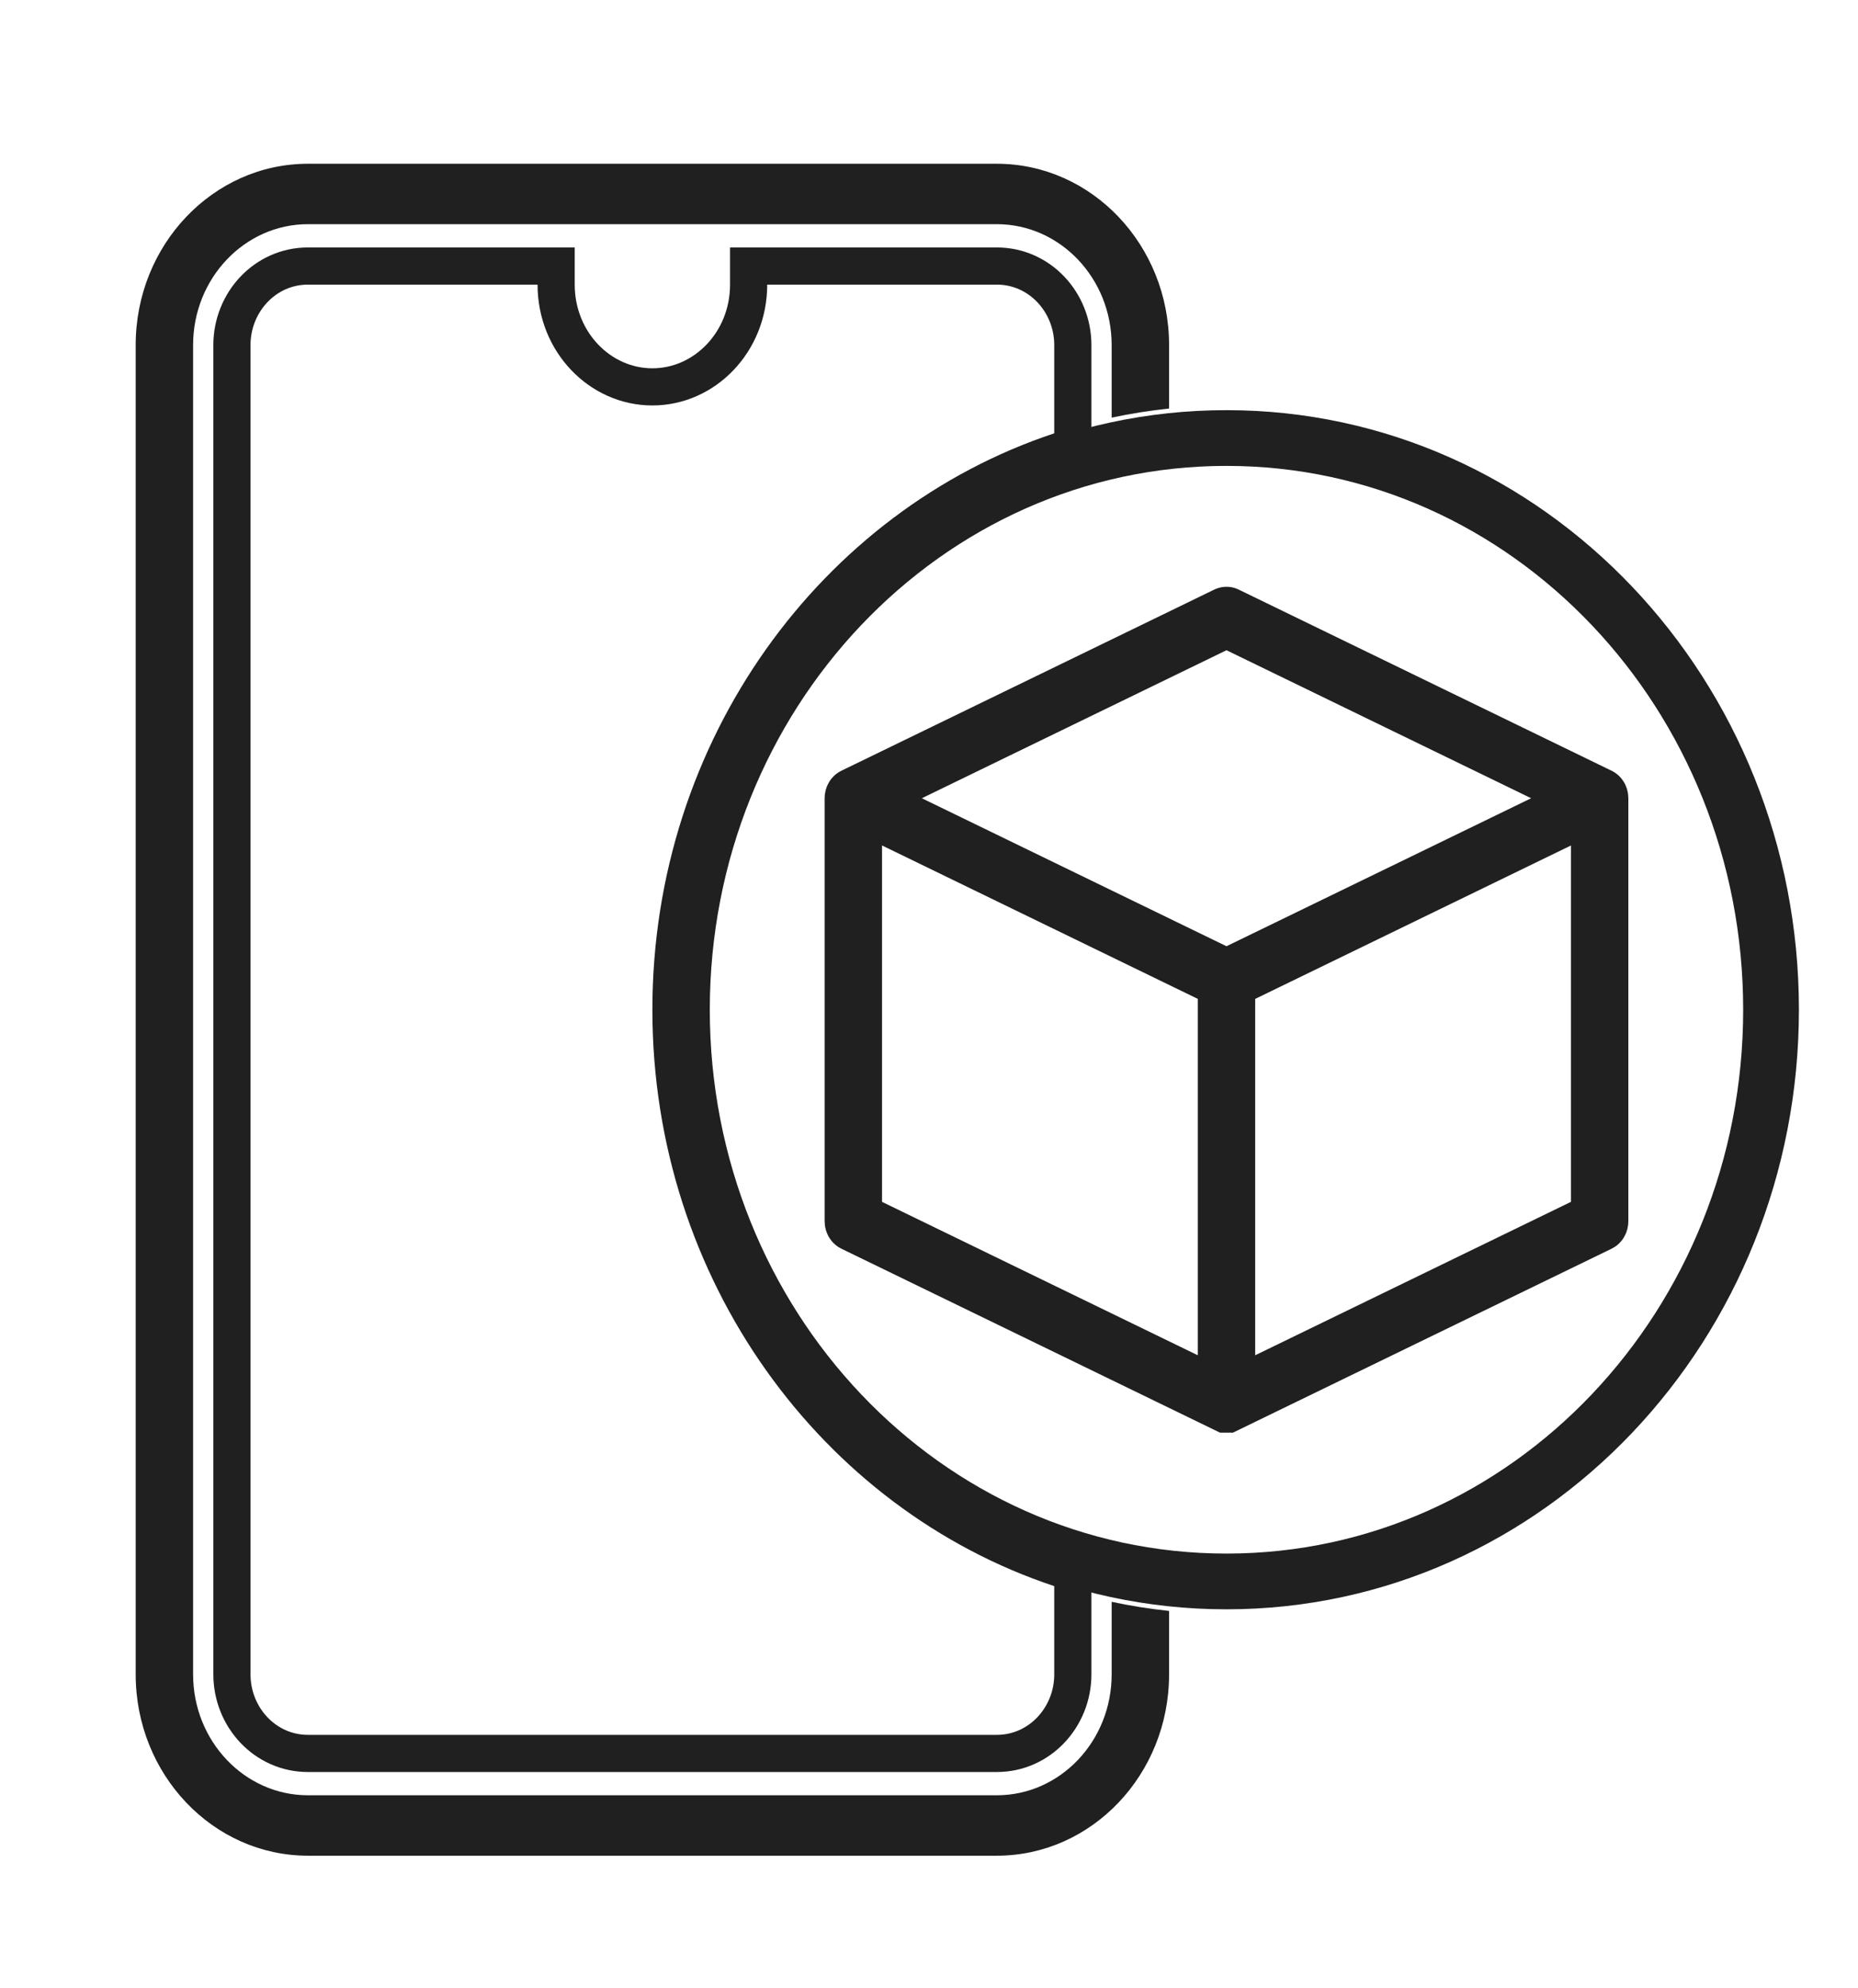 <svg width="100" height="107" viewBox="0 0 100 107" fill="none" xmlns="http://www.w3.org/2000/svg">
<g clip-path="url(#clip0_8065_405)">
<path d="M57.056 24.272L57.741 24.045V23.323V18.571C57.741 16.271 55.958 14.319 53.651 14.319H41.292H40.292V15.319C40.292 18.408 37.925 20.823 35.112 20.823C32.299 20.823 29.932 18.408 29.932 15.319V14.319H28.932H16.573C14.267 14.319 12.483 16.271 12.483 18.571V90.122C12.483 92.422 14.267 94.375 16.573 94.375H53.651C55.958 94.375 57.741 92.422 57.741 90.122V85.37V84.648L57.056 84.421C44.956 80.406 36.112 68.464 36.112 54.347C36.112 40.23 44.956 28.287 57.056 24.272Z" stroke="#202020" stroke-width="2"/>
<path d="M59.831 86.214V90.122C59.831 93.71 57.06 96.627 53.651 96.627H16.573C13.165 96.627 10.393 93.71 10.393 90.122V18.571C10.393 14.984 13.165 12.066 16.573 12.066H53.651C57.06 12.066 59.831 14.984 59.831 18.571V22.479C60.844 22.262 61.875 22.098 62.921 21.988V18.571C62.921 13.191 58.763 8.814 53.651 8.814H16.573C11.461 8.814 7.303 13.191 7.303 18.571V90.122C7.303 95.503 11.461 99.879 16.573 99.879H53.651C58.763 99.879 62.921 95.503 62.921 90.122V86.705C61.875 86.595 60.844 86.432 59.831 86.214Z" fill="#202020"/>
<path d="M65.466 53.762V53.136L64.903 52.863L47.909 44.606L46.472 43.908V45.505V64.687V65.313L47.035 65.587L64.029 73.844L65.466 74.542V72.944V53.762Z" stroke="#202020" stroke-width="2"/>
<path d="M65.575 51.829L66.011 52.041L66.448 51.829L82.845 43.863L84.696 42.964L82.845 42.064L66.448 34.098L66.011 33.885L65.574 34.098L49.177 42.064L47.325 42.964L49.177 43.863L65.575 51.829Z" stroke="#202020" stroke-width="2"/>
<path d="M66.011 23.576C49.753 23.576 36.702 37.426 36.702 54.347C36.702 71.268 49.753 85.118 66.011 85.118C82.27 85.118 95.32 71.268 95.32 54.347C95.32 37.426 82.27 23.576 66.011 23.576ZM86.086 65.858C86.086 65.858 86.086 65.858 86.086 65.858L66.015 75.609C66.014 75.609 66.012 75.61 66.011 75.61C66.01 75.61 66.008 75.609 66.007 75.609L45.937 65.858C45.933 65.856 45.92 65.849 45.907 65.826C45.893 65.804 45.882 65.771 45.882 65.729V42.963C45.882 42.921 45.893 42.888 45.907 42.865C45.92 42.844 45.932 42.836 45.936 42.834C45.936 42.834 45.937 42.834 45.937 42.834L66.007 33.084C66.008 33.083 66.01 33.082 66.011 33.082C66.012 33.082 66.014 33.083 66.016 33.084L86.086 42.834C86.086 42.834 86.086 42.834 86.086 42.834C86.089 42.835 86.102 42.843 86.115 42.865C86.129 42.888 86.14 42.921 86.14 42.963V65.729C86.14 65.771 86.129 65.804 86.115 65.827C86.102 65.849 86.09 65.856 86.086 65.858Z" stroke="#202020" stroke-width="3"/>
<path d="M67.119 52.864L66.556 53.137V53.763V72.944V74.542L67.993 73.844L84.987 65.587L85.55 65.313V64.687V45.507V43.909L84.114 44.607L67.119 52.864Z" stroke="#202020" stroke-width="2"/>
</g>
<defs>
<clipPath id="clip0_8065_405">
<rect width="100" height="107" fill="white"/>
</clipPath>
</defs>
</svg>
